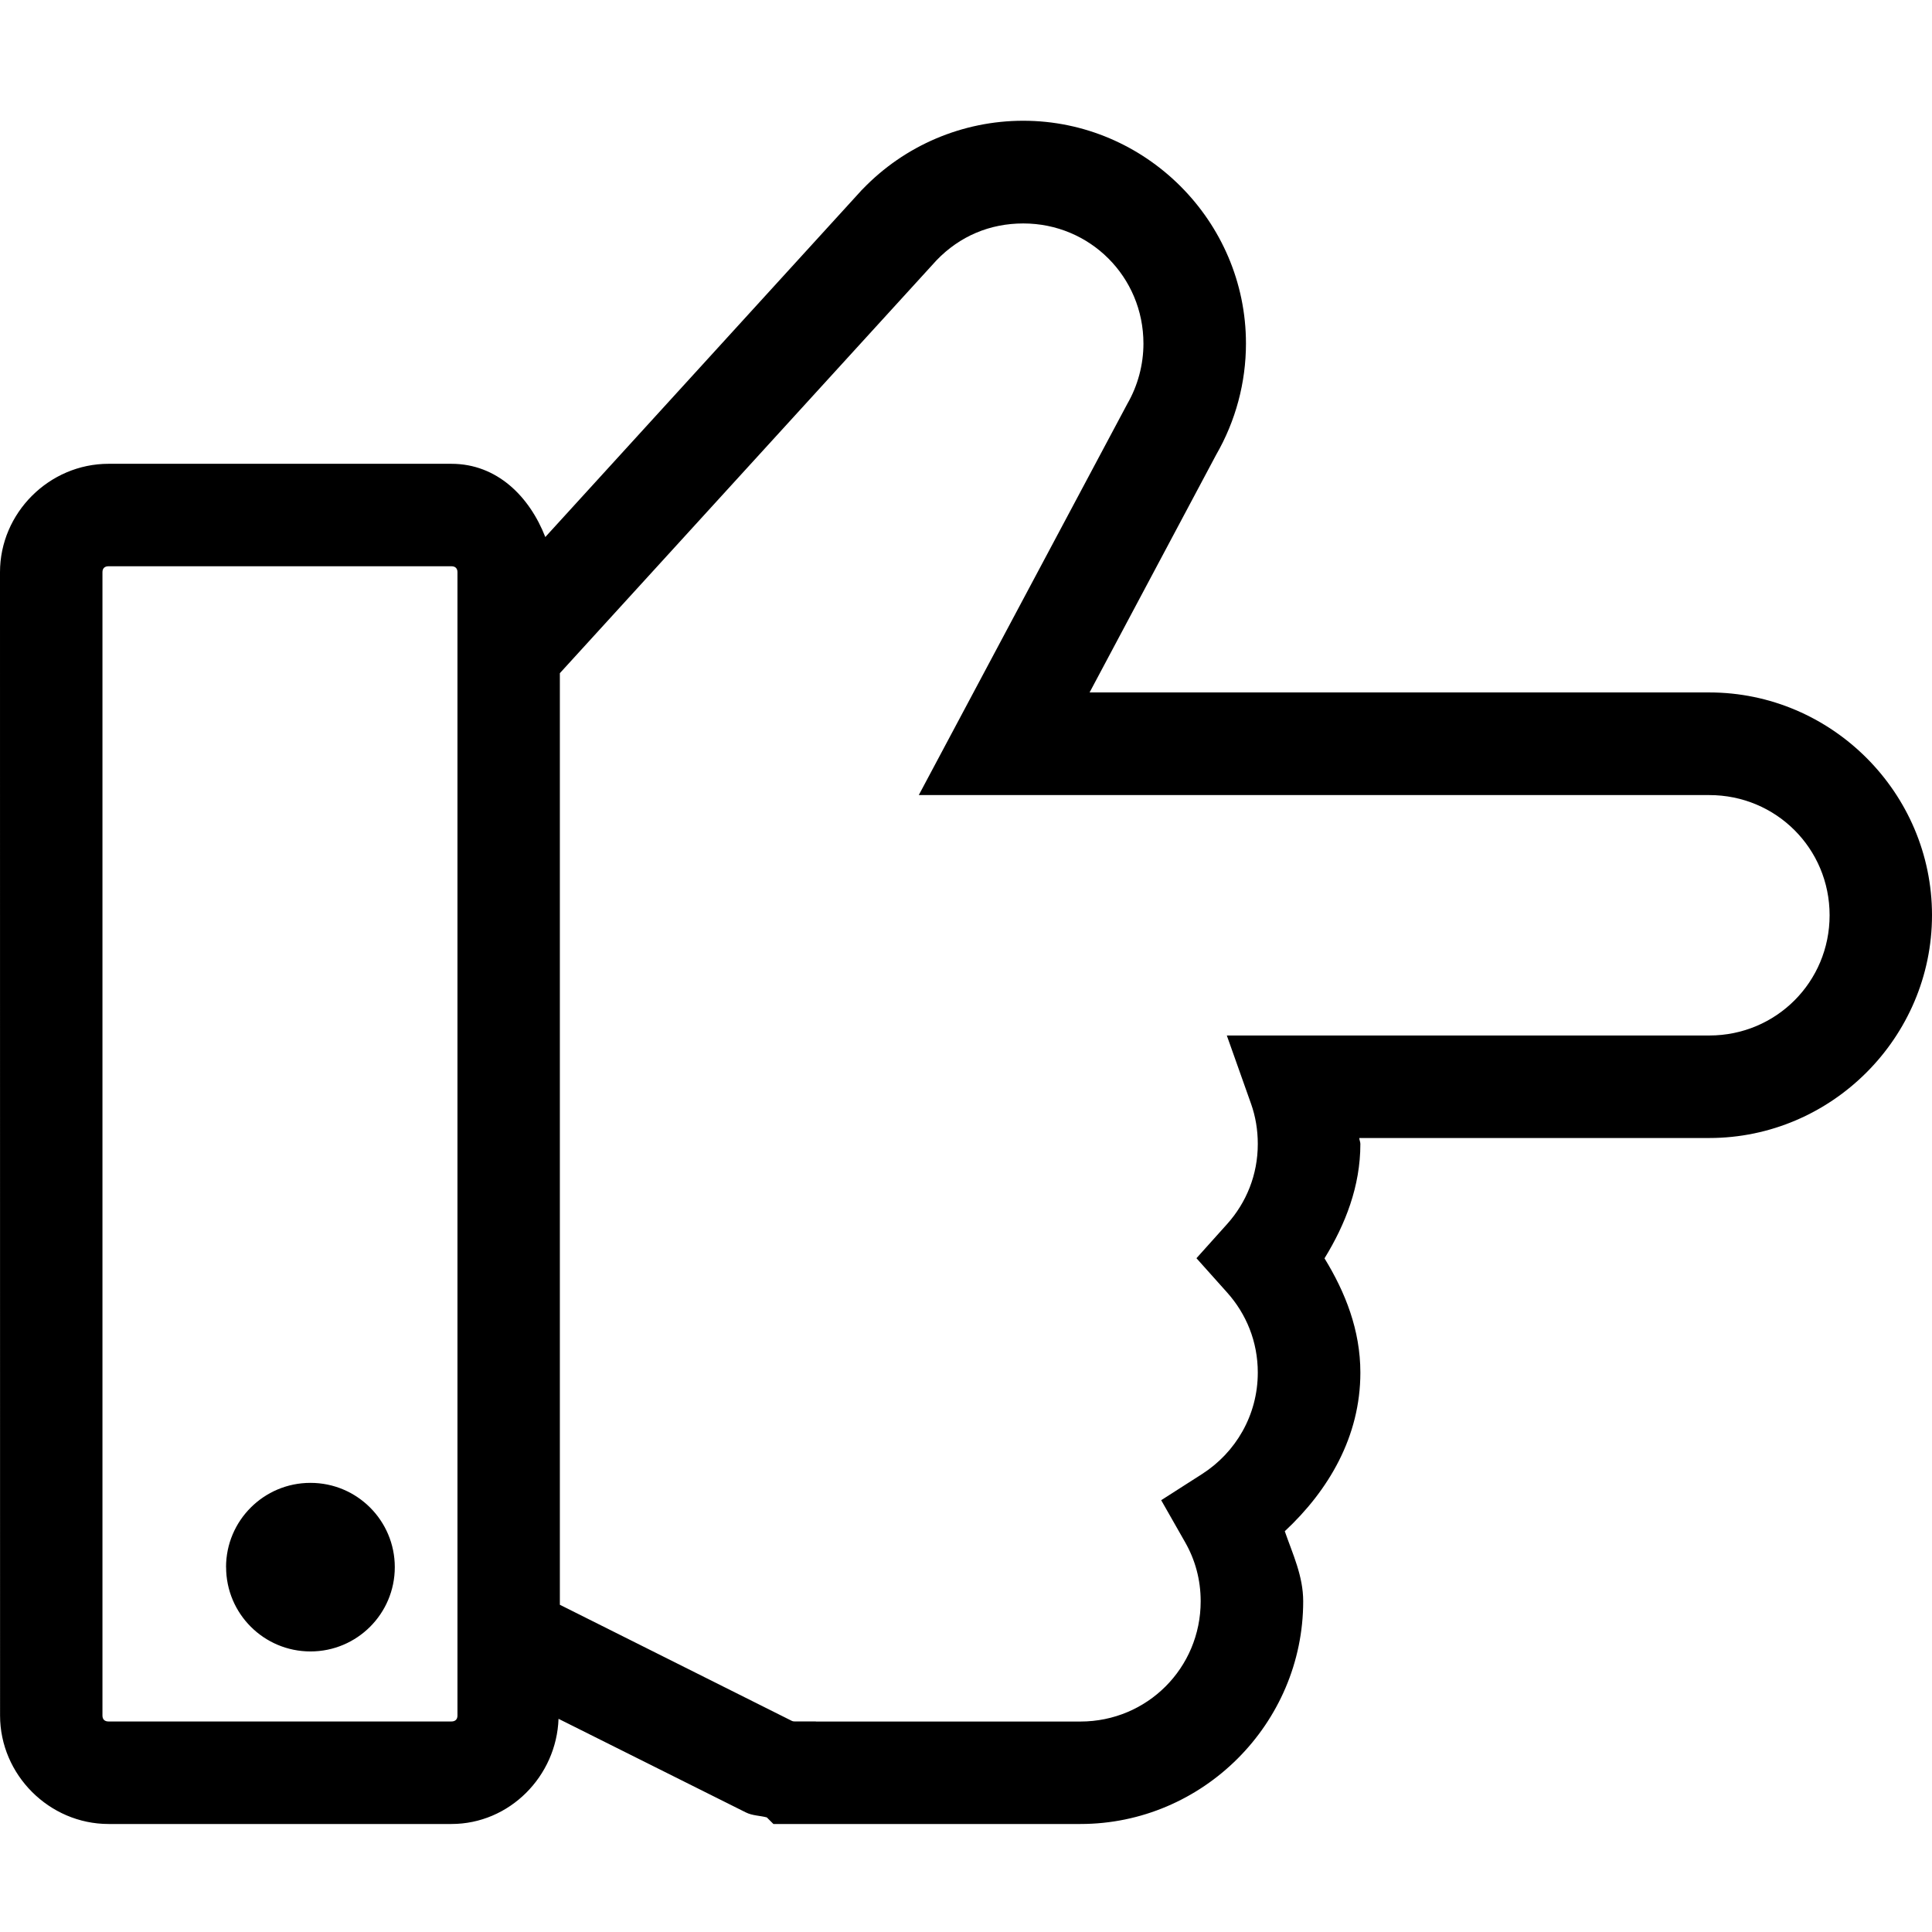 <!-- Generated by IcoMoon.io -->
<svg version="1.1" xmlns="http://www.w3.org/2000/svg" width="32" height="32" viewBox="0 0 32 32">
<title>point-l</title>
<path d="M0 9.477c0-0.982 0.815-1.795 1.797-1.795h5.68c0.756 0 1.293 0.542 1.555 1.213l5.219-5.723c0.005-0.005 0.032-0.037 0.012-0.014l0.025-0.025c0.696-0.724 1.655-1.133 2.66-1.133 2.027 0 3.689 1.663 3.689 3.689 0 0.648-0.171 1.284-0.494 1.844l-2.096 3.936h10.264c2.027 0 3.689 1.663 3.689 3.689s-1.663 3.691-3.689 3.691h-5.797c0.001 0.034 0.018 0.064 0.018 0.098 0 0.703-0.249 1.333-0.594 1.895 0.345 0.562 0.594 1.19 0.594 1.893 0 1.061-0.528 1.952-1.252 2.627 0.131 0.378 0.305 0.741 0.305 1.16 0 2.027-1.663 3.689-3.689 3.689h-5.086l-0.109-0.109c-0.115-0.031-0.238-0.028-0.346-0.082l-3.104-1.551c-0.034 0.953-0.813 1.742-1.773 1.742h-5.68c-0.982 0-1.797-0.815-1.797-1.797zM1.697 9.477v18.938c0 0.063 0.036 0.098 0.1 0.098h5.68c0.063 0 0.1-0.034 0.1-0.098v-1.309c0-0.458 0-0.915 0-1.373-0.001-4.24-0.001-8.48 0-12.721v-3.535c0-0.063-0.036-0.098-0.1-0.098h-5.68c-0.063 0-0.1 0.034-0.1 0.098zM3.744 25.957c0-0.771 0.626-1.396 1.397-1.396 0 0 0.001 0 0.002 0v0c0.771 0 1.396 0.625 1.396 1.396v0c0 0.771-0.625 1.396-1.396 1.396v0c0 0-0.001 0-0.001 0-0.771 0-1.397-0.625-1.397-1.396v0zM9.273 11.15c-0.001 5.144-0.001 10.287 0 15.43l3.844 1.924c0.012 0.006 0.026 0.008 0.041 0.008h0.354l0.002 0.002h4.381c1.106 0 1.992-0.887 1.992-1.992 0-0.358-0.092-0.687-0.256-0.975l-0.398-0.699 0.678-0.434c0.554-0.355 0.922-0.972 0.922-1.68 0-0.513-0.191-0.972-0.508-1.326l-0.508-0.568 0.508-0.566c0.317-0.354 0.508-0.813 0.508-1.326 0-0.234-0.038-0.458-0.111-0.664l-0.402-1.133h7.992c1.106 0 1.992-0.887 1.992-1.992s-0.887-1.99-1.992-1.99h-13.094l3.455-6.482c0.173-0.3 0.266-0.648 0.266-0.996 0-1.106-0.885-1.99-1.99-1.99-0.555 0-1.051 0.21-1.436 0.609z"></path>
</svg>
